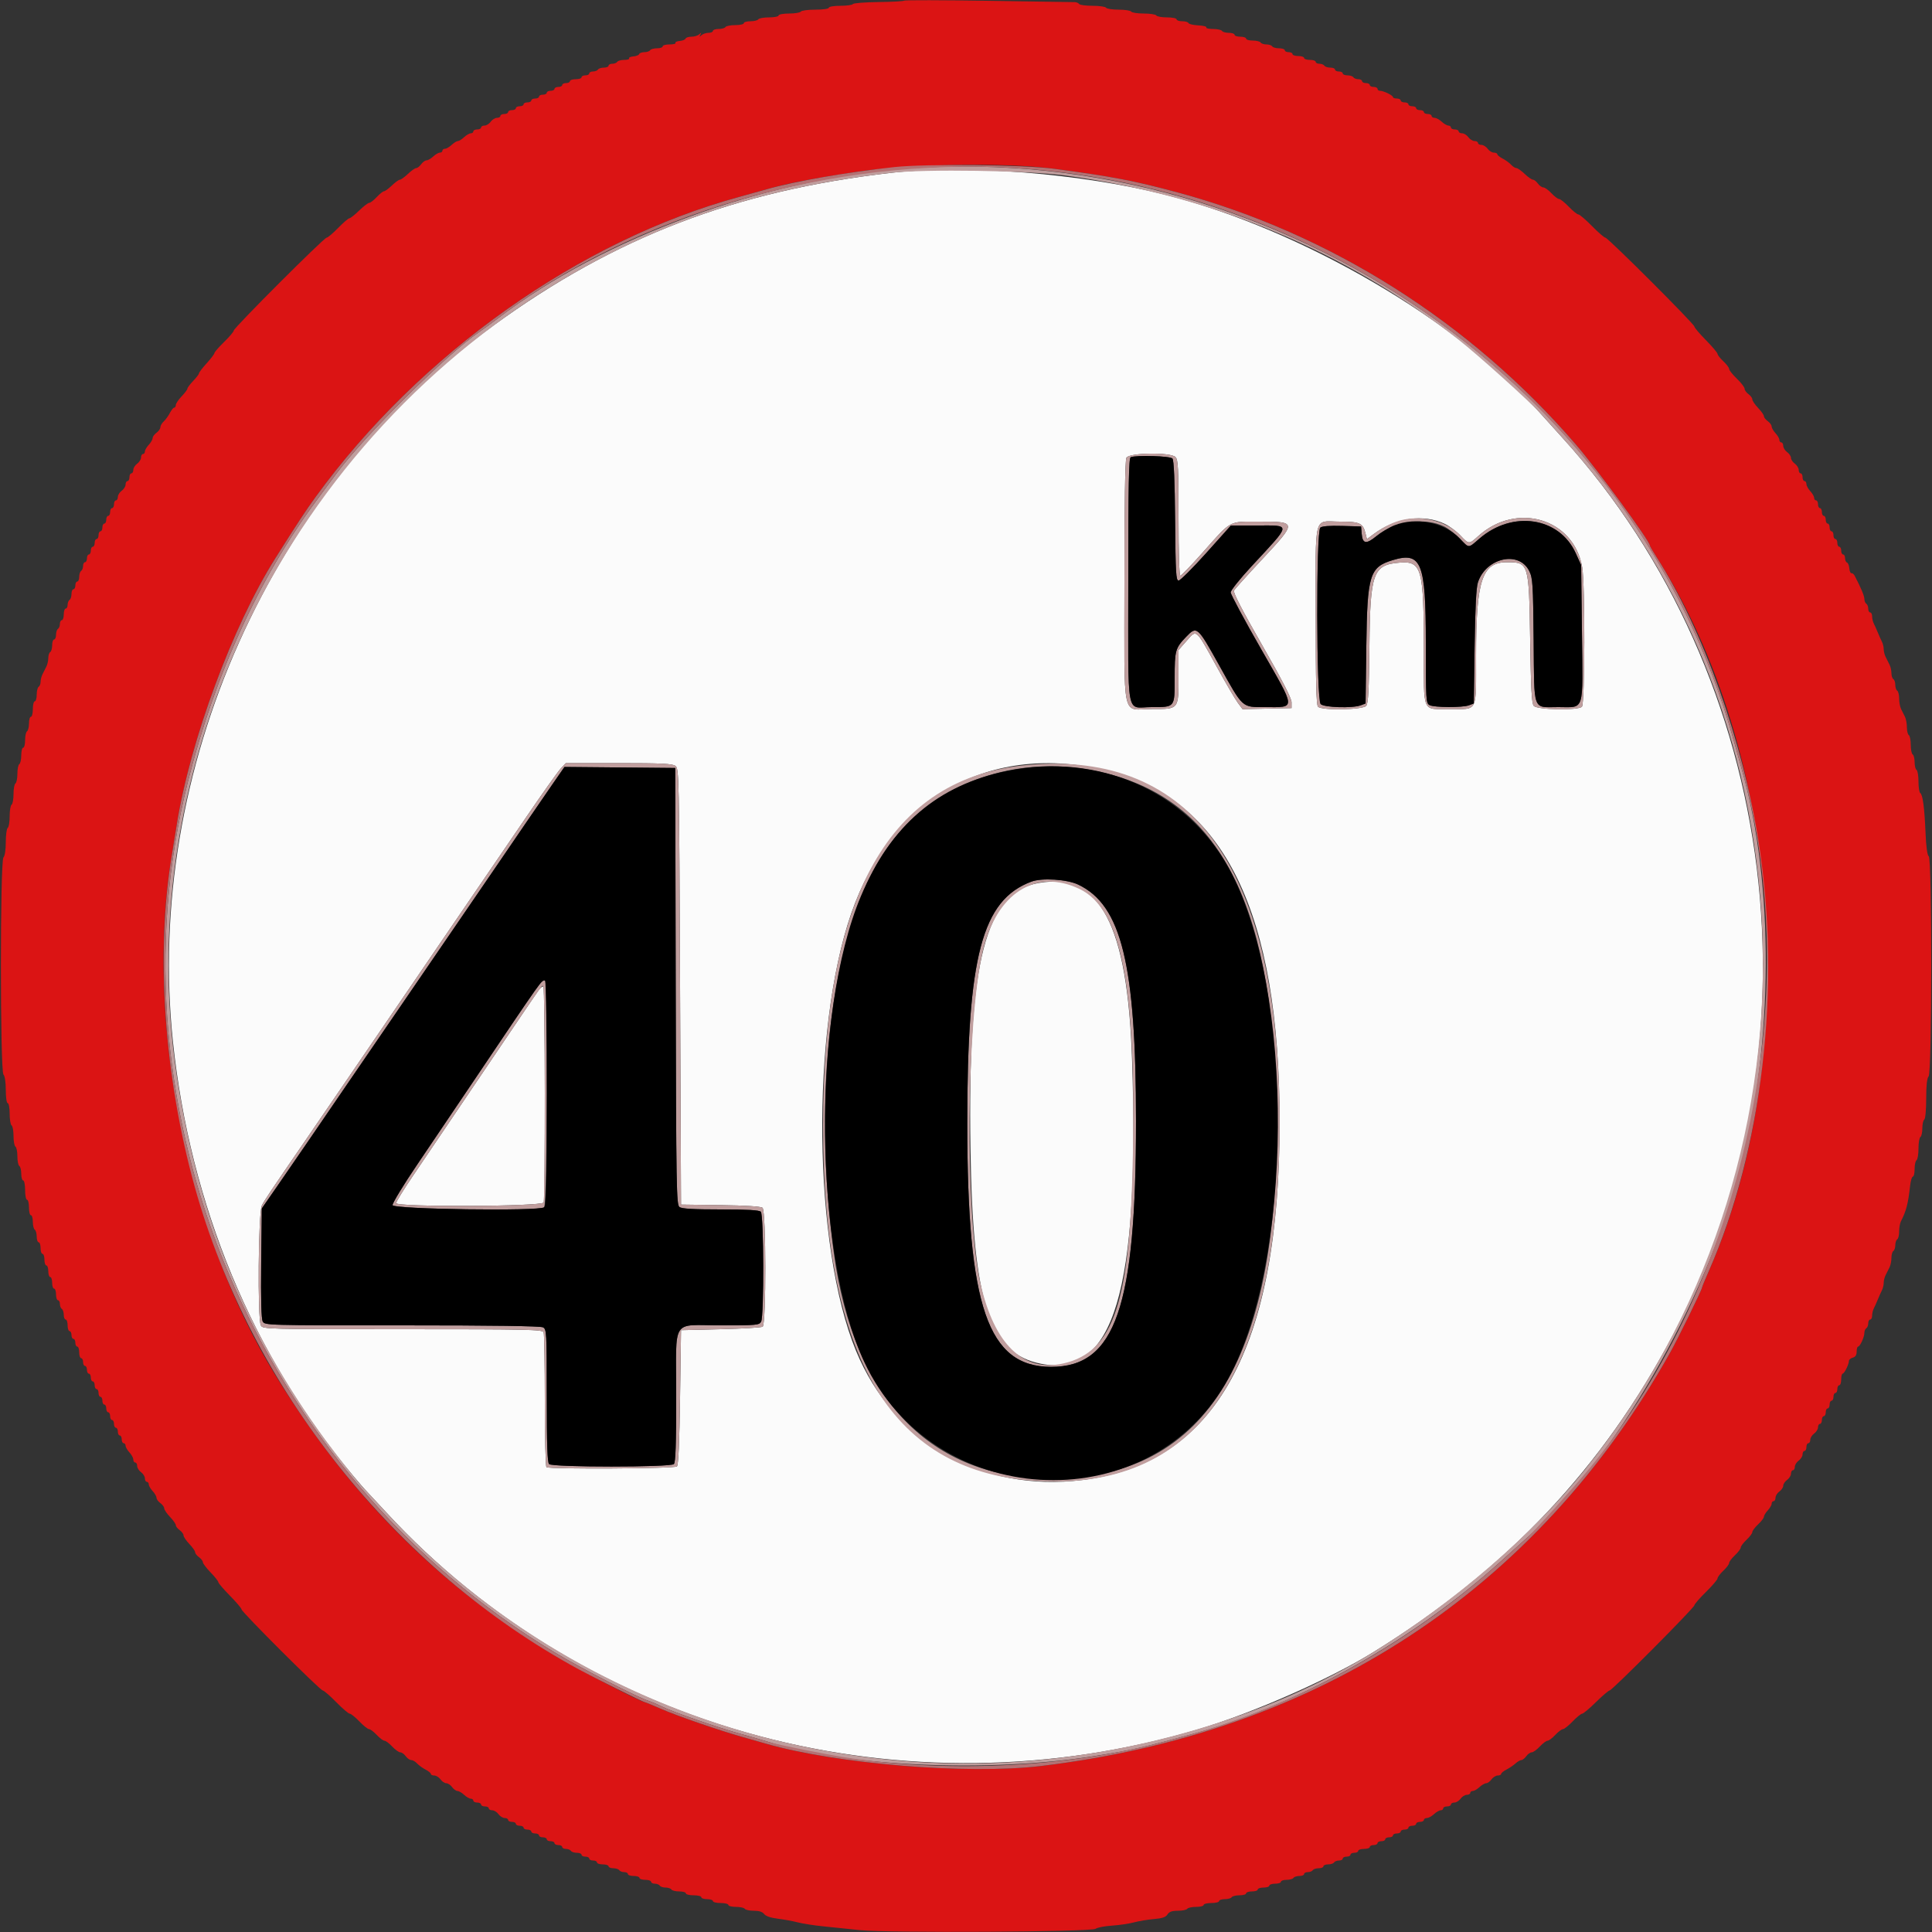 <svg id="svg" version="1.1" xmlns="http://www.w3.org/2000/svg" xmlns:xlink="http://www.w3.org/1999/xlink" width="400" height="400" viewBox="0, 0, 400,400"><rect x="0" y="0" width="400" height="400" fill="#333333" stroke="none"/><g id="svgg"><path id="path0" d="M187.183 0.133 C 187.064 0.262,184.678 0.393,181.881 0.424 C 179.085 0.456,176.697 0.643,176.575 0.841 C 176.453 1.038,175.283 1.200,173.976 1.200 C 172.659 1.200,171.600 1.378,171.600 1.600 C 171.600 1.828,170.408 2.000,168.824 2.000 C 167.297 2.000,165.936 2.180,165.800 2.400 C 165.664 2.620,164.573 2.800,163.376 2.800 C 162.179 2.800,161.200 2.980,161.200 3.200 C 161.200 3.420,160.311 3.600,159.224 3.600 C 158.137 3.600,157.136 3.780,157.000 4.000 C 156.864 4.220,156.133 4.400,155.376 4.400 C 154.619 4.400,154.000 4.580,154.000 4.800 C 154.000 5.020,153.201 5.200,152.224 5.200 C 151.247 5.200,150.336 5.380,150.200 5.600 C 150.064 5.820,149.423 6.000,148.776 6.000 C 148.129 6.000,147.600 6.180,147.600 6.400 C 147.600 6.620,147.186 6.800,146.680 6.800 C 146.174 6.800,145.518 7.025,145.221 7.300 C 144.784 7.706,144.742 7.688,145.000 7.200 C 145.258 6.712,145.216 6.694,144.779 7.100 C 144.482 7.375,143.751 7.600,143.153 7.600 C 142.556 7.600,142.007 7.778,141.933 7.997 C 141.860 8.215,141.318 8.433,140.729 8.481 C 140.140 8.530,139.745 8.712,139.852 8.885 C 139.960 9.058,139.407 9.200,138.624 9.200 C 137.841 9.200,137.200 9.380,137.200 9.600 C 137.200 9.820,136.671 10.000,136.024 10.000 C 135.377 10.000,134.736 10.180,134.600 10.400 C 134.464 10.620,133.928 10.800,133.410 10.800 C 132.891 10.800,132.407 10.978,132.333 11.197 C 132.260 11.415,131.718 11.633,131.129 11.681 C 130.540 11.730,130.145 11.912,130.252 12.085 C 130.360 12.258,129.907 12.400,129.247 12.400 C 128.587 12.400,127.936 12.580,127.800 12.800 C 127.664 13.020,127.203 13.200,126.776 13.200 C 126.349 13.200,126.000 13.380,126.000 13.600 C 126.000 13.820,125.561 14.000,125.024 14.000 C 124.487 14.000,123.936 14.180,123.800 14.400 C 123.664 14.620,123.203 14.800,122.776 14.800 C 122.349 14.800,122.000 14.980,122.000 15.200 C 122.000 15.420,121.640 15.600,121.200 15.600 C 120.760 15.600,120.400 15.780,120.400 16.000 C 120.400 16.220,119.860 16.400,119.200 16.400 C 118.540 16.400,118.000 16.580,118.000 16.800 C 118.000 17.020,117.640 17.200,117.200 17.200 C 116.760 17.200,116.400 17.380,116.400 17.600 C 116.400 17.820,116.040 18.000,115.600 18.000 C 115.160 18.000,114.800 18.180,114.800 18.400 C 114.800 18.620,114.440 18.800,114.000 18.800 C 113.560 18.800,113.200 18.980,113.200 19.200 C 113.200 19.420,112.840 19.600,112.400 19.600 C 111.960 19.600,111.600 19.780,111.600 20.000 C 111.600 20.220,111.240 20.400,110.800 20.400 C 110.360 20.400,110.000 20.580,110.000 20.800 C 110.000 21.020,109.640 21.200,109.200 21.200 C 108.760 21.200,108.400 21.380,108.400 21.600 C 108.400 21.820,108.040 22.000,107.600 22.000 C 107.160 22.000,106.800 22.180,106.800 22.400 C 106.800 22.620,106.440 22.800,106.000 22.800 C 105.560 22.800,105.200 22.980,105.200 23.200 C 105.200 23.420,104.840 23.600,104.400 23.600 C 103.960 23.600,103.600 23.780,103.600 24.000 C 103.600 24.220,103.280 24.400,102.888 24.400 C 102.497 24.400,101.917 24.760,101.600 25.200 C 101.283 25.640,100.703 26.000,100.312 26.000 C 99.920 26.000,99.600 26.180,99.600 26.400 C 99.600 26.620,99.240 26.800,98.800 26.800 C 98.360 26.800,98.000 26.980,98.000 27.200 C 98.000 27.420,97.764 27.600,97.475 27.600 C 97.187 27.600,96.564 27.960,96.092 28.400 C 95.620 28.840,95.038 29.200,94.800 29.200 C 94.562 29.200,93.980 29.560,93.508 30.000 C 93.036 30.440,92.413 30.800,92.125 30.800 C 91.836 30.800,91.600 30.980,91.600 31.200 C 91.600 31.420,91.364 31.600,91.075 31.600 C 90.787 31.600,90.164 31.960,89.692 32.400 C 89.220 32.840,88.596 33.200,88.305 33.200 C 88.014 33.200,87.517 33.560,87.200 34.000 C 86.883 34.440,86.420 34.800,86.171 34.800 C 85.922 34.800,85.154 35.340,84.463 36.000 C 83.772 36.660,83.024 37.200,82.800 37.200 C 82.576 37.200,81.828 37.740,81.137 38.400 C 80.446 39.060,79.710 39.600,79.501 39.600 C 79.292 39.600,78.617 40.140,78.000 40.800 C 77.383 41.460,76.681 42.000,76.440 42.000 C 76.198 42.000,75.259 42.720,74.352 43.600 C 73.445 44.480,72.534 45.200,72.326 45.200 C 72.118 45.200,71.071 46.100,70.000 47.200 C 68.929 48.300,67.863 49.200,67.632 49.200 C 67.084 49.200,48.400 67.884,48.400 68.432 C 48.400 68.663,47.500 69.729,46.400 70.800 C 45.300 71.871,44.400 72.902,44.400 73.090 C 44.400 73.278,43.680 74.228,42.800 75.200 C 41.920 76.172,41.200 77.112,41.200 77.288 C 41.200 77.463,40.660 78.172,40.000 78.863 C 39.340 79.554,38.800 80.274,38.800 80.463 C 38.800 80.652,38.260 81.372,37.600 82.063 C 36.940 82.754,36.400 83.562,36.400 83.859 C 36.400 84.157,36.250 84.400,36.068 84.400 C 35.885 84.400,35.481 84.895,35.170 85.500 C 34.860 86.105,34.289 86.891,33.903 87.247 C 33.516 87.603,33.200 88.148,33.200 88.459 C 33.200 88.769,32.840 89.283,32.400 89.600 C 31.960 89.917,31.600 90.414,31.600 90.705 C 31.600 90.996,31.240 91.620,30.800 92.092 C 30.360 92.564,30.000 93.187,30.000 93.475 C 30.000 93.764,29.820 94.000,29.600 94.000 C 29.380 94.000,29.200 94.320,29.200 94.712 C 29.200 95.103,28.840 95.683,28.400 96.000 C 27.960 96.317,27.600 96.897,27.600 97.288 C 27.600 97.680,27.420 98.000,27.200 98.000 C 26.980 98.000,26.800 98.360,26.800 98.800 C 26.800 99.240,26.620 99.600,26.400 99.600 C 26.180 99.600,26.000 99.920,26.000 100.312 C 26.000 100.703,25.640 101.283,25.200 101.600 C 24.760 101.917,24.400 102.497,24.400 102.888 C 24.400 103.280,24.220 103.600,24.000 103.600 C 23.780 103.600,23.600 103.960,23.600 104.400 C 23.600 104.840,23.420 105.200,23.200 105.200 C 22.980 105.200,22.800 105.560,22.800 106.000 C 22.800 106.440,22.620 106.800,22.400 106.800 C 22.180 106.800,22.000 107.160,22.000 107.600 C 22.000 108.040,21.820 108.400,21.600 108.400 C 21.380 108.400,21.200 108.760,21.200 109.200 C 21.200 109.640,21.020 110.000,20.800 110.000 C 20.580 110.000,20.400 110.360,20.400 110.800 C 20.400 111.240,20.220 111.600,20.000 111.600 C 19.780 111.600,19.600 111.960,19.600 112.400 C 19.600 112.840,19.420 113.200,19.200 113.200 C 18.980 113.200,18.800 113.560,18.800 114.000 C 18.800 114.440,18.620 114.800,18.400 114.800 C 18.180 114.800,18.000 115.160,18.000 115.600 C 18.000 116.040,17.820 116.400,17.600 116.400 C 17.380 116.400,17.200 116.749,17.200 117.176 C 17.200 117.603,17.020 118.064,16.800 118.200 C 16.580 118.336,16.400 118.887,16.400 119.424 C 16.400 119.961,16.220 120.400,16.000 120.400 C 15.780 120.400,15.600 120.760,15.600 121.200 C 15.600 121.640,15.420 122.000,15.200 122.000 C 14.980 122.000,14.800 122.439,14.800 122.976 C 14.800 123.513,14.620 124.064,14.400 124.200 C 14.180 124.336,14.000 124.797,14.000 125.224 C 14.000 125.651,13.820 126.000,13.600 126.000 C 13.380 126.000,13.200 126.540,13.200 127.200 C 13.200 127.860,13.020 128.400,12.800 128.400 C 12.580 128.400,12.400 128.749,12.400 129.176 C 12.400 129.603,12.220 130.064,12.000 130.200 C 11.780 130.336,11.600 130.887,11.600 131.424 C 11.600 131.961,11.420 132.400,11.200 132.400 C 10.980 132.400,10.800 132.929,10.800 133.576 C 10.800 134.223,10.620 134.864,10.400 135.000 C 10.180 135.136,10.000 135.689,10.000 136.229 C 10.000 136.769,9.820 137.568,9.600 138.005 C 9.380 138.442,9.020 139.158,8.800 139.595 C 8.580 140.032,8.400 140.741,8.400 141.171 C 8.400 141.601,8.220 142.064,8.000 142.200 C 7.780 142.336,7.600 143.067,7.600 143.824 C 7.600 144.581,7.420 145.200,7.200 145.200 C 6.980 145.200,6.800 145.920,6.800 146.800 C 6.800 147.680,6.620 148.400,6.400 148.400 C 6.180 148.400,6.000 149.019,6.000 149.776 C 6.000 150.533,5.820 151.264,5.600 151.400 C 5.380 151.536,5.200 152.357,5.200 153.224 C 5.200 154.091,5.020 154.800,4.800 154.800 C 4.580 154.800,4.400 155.509,4.400 156.376 C 4.400 157.243,4.220 158.064,4.000 158.200 C 3.780 158.336,3.600 159.236,3.600 160.200 C 3.600 161.164,3.420 162.064,3.200 162.200 C 2.980 162.336,2.800 163.326,2.800 164.400 C 2.800 165.474,2.620 166.464,2.400 166.600 C 2.180 166.736,2.000 167.816,2.000 169.000 C 2.000 170.184,1.820 171.264,1.600 171.400 C 1.380 171.536,1.200 172.861,1.200 174.344 C 1.200 175.930,0.999 177.241,0.713 177.527 C 0.011 178.229,0.016 221.776,0.717 222.477 C 1.000 222.760,1.200 224.089,1.200 225.680 C 1.200 227.227,1.373 228.400,1.600 228.400 C 1.820 228.400,2.000 229.379,2.000 230.576 C 2.000 231.773,2.180 232.864,2.400 233.000 C 2.620 233.136,2.800 234.126,2.800 235.200 C 2.800 236.274,2.980 237.264,3.200 237.400 C 3.420 237.536,3.600 238.436,3.600 239.400 C 3.600 240.364,3.780 241.264,4.000 241.400 C 4.220 241.536,4.400 242.267,4.400 243.024 C 4.400 243.781,4.580 244.400,4.800 244.400 C 5.020 244.400,5.200 245.300,5.200 246.400 C 5.200 247.500,5.380 248.400,5.600 248.400 C 5.820 248.400,6.000 249.120,6.000 250.000 C 6.000 250.880,6.180 251.600,6.400 251.600 C 6.620 251.600,6.800 252.219,6.800 252.976 C 6.800 253.733,6.980 254.464,7.200 254.600 C 7.420 254.736,7.600 255.377,7.600 256.024 C 7.600 256.671,7.780 257.200,8.000 257.200 C 8.220 257.200,8.400 257.740,8.400 258.400 C 8.400 259.060,8.580 259.600,8.800 259.600 C 9.020 259.600,9.200 260.140,9.200 260.800 C 9.200 261.460,9.380 262.000,9.600 262.000 C 9.820 262.000,10.000 262.540,10.000 263.200 C 10.000 263.860,10.180 264.400,10.400 264.400 C 10.620 264.400,10.800 264.940,10.800 265.600 C 10.800 266.260,10.980 266.800,11.200 266.800 C 11.420 266.800,11.600 267.340,11.600 268.000 C 11.600 268.660,11.780 269.200,12.000 269.200 C 12.220 269.200,12.400 269.549,12.400 269.976 C 12.400 270.403,12.580 270.864,12.800 271.000 C 13.020 271.136,13.200 271.687,13.200 272.224 C 13.200 272.761,13.380 273.200,13.600 273.200 C 13.820 273.200,14.000 273.740,14.000 274.400 C 14.000 275.060,14.180 275.600,14.400 275.600 C 14.620 275.600,14.800 275.960,14.800 276.400 C 14.800 276.840,14.980 277.200,15.200 277.200 C 15.420 277.200,15.600 277.560,15.600 278.000 C 15.600 278.440,15.780 278.800,16.000 278.800 C 16.220 278.800,16.400 279.340,16.400 280.000 C 16.400 280.660,16.580 281.200,16.800 281.200 C 17.020 281.200,17.200 281.560,17.200 282.000 C 17.200 282.440,17.380 282.800,17.600 282.800 C 17.820 282.800,18.000 283.160,18.000 283.600 C 18.000 284.040,18.180 284.400,18.400 284.400 C 18.620 284.400,18.800 284.760,18.800 285.200 C 18.800 285.640,18.980 286.000,19.200 286.000 C 19.420 286.000,19.600 286.360,19.600 286.800 C 19.600 287.240,19.780 287.600,20.000 287.600 C 20.220 287.600,20.400 287.960,20.400 288.400 C 20.400 288.840,20.580 289.200,20.800 289.200 C 21.020 289.200,21.200 289.560,21.200 290.000 C 21.200 290.440,21.380 290.800,21.600 290.800 C 21.820 290.800,22.000 291.160,22.000 291.600 C 22.000 292.040,22.180 292.400,22.400 292.400 C 22.620 292.400,22.800 292.760,22.800 293.200 C 22.800 293.640,22.980 294.000,23.200 294.000 C 23.420 294.000,23.600 294.360,23.600 294.800 C 23.600 295.240,23.780 295.600,24.000 295.600 C 24.220 295.600,24.400 295.960,24.400 296.400 C 24.400 296.840,24.580 297.200,24.800 297.200 C 25.020 297.200,25.200 297.560,25.200 298.000 C 25.200 298.440,25.380 298.800,25.600 298.800 C 25.820 298.800,26.000 299.036,26.000 299.325 C 26.000 299.613,26.360 300.236,26.800 300.708 C 27.240 301.180,27.600 301.844,27.600 302.183 C 27.600 302.522,27.780 302.800,28.000 302.800 C 28.220 302.800,28.400 303.120,28.400 303.512 C 28.400 303.903,28.760 304.483,29.200 304.800 C 29.640 305.117,30.000 305.697,30.000 306.088 C 30.000 306.480,30.180 306.800,30.400 306.800 C 30.620 306.800,30.800 307.036,30.800 307.325 C 30.800 307.613,31.160 308.236,31.600 308.708 C 32.040 309.180,32.400 309.804,32.400 310.095 C 32.400 310.386,32.760 310.883,33.200 311.200 C 33.640 311.517,34.000 312.009,34.000 312.292 C 34.000 312.575,34.540 313.372,35.200 314.063 C 35.860 314.754,36.400 315.522,36.400 315.771 C 36.400 316.020,36.760 316.483,37.200 316.800 C 37.640 317.117,38.000 317.609,38.000 317.892 C 38.000 318.175,38.540 318.972,39.200 319.663 C 39.860 320.354,40.400 321.122,40.400 321.371 C 40.400 321.620,40.760 322.083,41.200 322.400 C 41.640 322.717,42.000 323.185,42.000 323.440 C 42.000 323.695,42.720 324.645,43.600 325.552 C 44.480 326.459,45.200 327.365,45.200 327.566 C 45.200 327.766,46.280 329.027,47.600 330.368 C 48.920 331.708,50.000 332.981,50.000 333.195 C 50.000 333.721,66.303 350.000,66.829 350.000 C 67.058 350.000,68.304 351.080,69.600 352.400 C 70.896 353.720,72.160 354.800,72.409 354.800 C 72.659 354.800,73.554 355.520,74.400 356.400 C 75.246 357.280,76.149 358.000,76.408 358.000 C 76.667 358.000,77.383 358.540,78.000 359.200 C 78.617 359.860,79.337 360.400,79.600 360.400 C 79.863 360.400,80.583 360.940,81.200 361.600 C 81.817 362.260,82.569 362.800,82.872 362.800 C 83.175 362.800,83.683 363.160,84.000 363.600 C 84.317 364.040,84.831 364.400,85.141 364.400 C 85.452 364.400,85.997 364.716,86.353 365.103 C 86.709 365.489,87.495 366.060,88.100 366.370 C 88.705 366.681,89.200 367.085,89.200 367.268 C 89.200 367.450,89.520 367.600,89.912 367.600 C 90.303 367.600,90.883 367.960,91.200 368.400 C 91.517 368.840,92.057 369.200,92.400 369.200 C 92.743 369.200,93.283 369.560,93.600 370.000 C 93.917 370.440,94.414 370.800,94.705 370.800 C 94.996 370.800,95.620 371.160,96.092 371.600 C 96.564 372.040,97.187 372.400,97.475 372.400 C 97.764 372.400,98.000 372.580,98.000 372.800 C 98.000 373.020,98.360 373.200,98.800 373.200 C 99.240 373.200,99.600 373.380,99.600 373.600 C 99.600 373.820,99.960 374.000,100.400 374.000 C 100.840 374.000,101.200 374.180,101.200 374.400 C 101.200 374.620,101.520 374.800,101.912 374.800 C 102.303 374.800,102.883 375.160,103.200 375.600 C 103.517 376.040,104.097 376.400,104.488 376.400 C 104.880 376.400,105.200 376.580,105.200 376.800 C 105.200 377.020,105.560 377.200,106.000 377.200 C 106.440 377.200,106.800 377.380,106.800 377.600 C 106.800 377.820,107.160 378.000,107.600 378.000 C 108.040 378.000,108.400 378.180,108.400 378.400 C 108.400 378.620,108.760 378.800,109.200 378.800 C 109.640 378.800,110.000 378.980,110.000 379.200 C 110.000 379.420,110.360 379.600,110.800 379.600 C 111.240 379.600,111.600 379.780,111.600 380.000 C 111.600 380.220,111.960 380.400,112.400 380.400 C 112.840 380.400,113.200 380.580,113.200 380.800 C 113.200 381.020,113.560 381.200,114.000 381.200 C 114.440 381.200,114.800 381.380,114.800 381.600 C 114.800 381.820,115.160 382.000,115.600 382.000 C 116.040 382.000,116.400 382.180,116.400 382.400 C 116.400 382.620,116.749 382.800,117.176 382.800 C 117.603 382.800,118.064 382.980,118.200 383.200 C 118.336 383.420,118.887 383.600,119.424 383.600 C 119.961 383.600,120.400 383.780,120.400 384.000 C 120.400 384.220,120.760 384.400,121.200 384.400 C 121.640 384.400,122.000 384.580,122.000 384.800 C 122.000 385.020,122.360 385.200,122.800 385.200 C 123.240 385.200,123.600 385.380,123.600 385.600 C 123.600 385.820,124.140 386.000,124.800 386.000 C 125.460 386.000,126.000 386.180,126.000 386.400 C 126.000 386.620,126.439 386.800,126.976 386.800 C 127.513 386.800,128.064 386.980,128.200 387.200 C 128.336 387.420,128.797 387.600,129.224 387.600 C 129.651 387.600,130.000 387.780,130.000 388.000 C 130.000 388.220,130.540 388.400,131.200 388.400 C 131.860 388.400,132.400 388.580,132.400 388.800 C 132.400 389.020,132.940 389.200,133.600 389.200 C 134.260 389.200,134.800 389.380,134.800 389.600 C 134.800 389.820,135.149 390.000,135.576 390.000 C 136.003 390.000,136.464 390.180,136.600 390.400 C 136.736 390.620,137.276 390.800,137.800 390.800 C 138.324 390.800,138.864 390.980,139.000 391.200 C 139.136 391.420,139.867 391.600,140.624 391.600 C 141.381 391.600,142.000 391.780,142.000 392.000 C 142.000 392.220,142.720 392.400,143.600 392.400 C 144.480 392.400,145.200 392.580,145.200 392.800 C 145.200 393.020,145.740 393.200,146.400 393.200 C 147.060 393.200,147.600 393.380,147.600 393.600 C 147.600 393.820,148.320 394.000,149.200 394.000 C 150.080 394.000,150.800 394.180,150.800 394.400 C 150.800 394.620,151.509 394.800,152.376 394.800 C 153.243 394.800,154.064 394.980,154.200 395.200 C 154.336 395.420,155.182 395.600,156.080 395.600 C 157.155 395.600,157.882 395.832,158.210 396.281 C 158.525 396.712,159.567 397.067,161.054 397.250 C 162.344 397.409,164.210 397.752,165.200 398.011 C 166.190 398.271,168.530 398.636,170.400 398.823 C 172.270 399.009,175.690 399.363,178.000 399.609 C 183.798 400.226,226.048 399.990,226.839 399.336 C 227.147 399.080,228.660 398.787,230.200 398.683 C 231.740 398.579,233.810 398.273,234.800 398.004 C 235.790 397.734,237.644 397.427,238.919 397.320 C 240.629 397.178,241.364 396.926,241.716 396.363 C 242.062 395.809,242.652 395.600,243.873 395.600 C 244.797 395.600,245.664 395.420,245.800 395.200 C 245.936 394.980,246.757 394.800,247.624 394.800 C 248.491 394.800,249.200 394.620,249.200 394.400 C 249.200 394.180,249.920 394.000,250.800 394.000 C 251.680 394.000,252.400 393.820,252.400 393.600 C 252.400 393.380,252.929 393.200,253.576 393.200 C 254.223 393.200,254.864 393.020,255.000 392.800 C 255.136 392.580,255.867 392.400,256.624 392.400 C 257.381 392.400,258.000 392.220,258.000 392.000 C 258.000 391.780,258.540 391.600,259.200 391.600 C 259.860 391.600,260.400 391.420,260.400 391.200 C 260.400 390.980,260.940 390.800,261.600 390.800 C 262.260 390.800,262.800 390.620,262.800 390.400 C 262.800 390.180,263.340 390.000,264.000 390.000 C 264.660 390.000,265.200 389.820,265.200 389.600 C 265.200 389.380,265.729 389.200,266.376 389.200 C 267.023 389.200,267.664 389.020,267.800 388.800 C 267.936 388.580,268.487 388.400,269.024 388.400 C 269.561 388.400,270.000 388.220,270.000 388.000 C 270.000 387.780,270.349 387.600,270.776 387.600 C 271.203 387.600,271.664 387.420,271.800 387.200 C 271.936 386.980,272.487 386.800,273.024 386.800 C 273.561 386.800,274.000 386.620,274.000 386.400 C 274.000 386.180,274.439 386.000,274.976 386.000 C 275.513 386.000,276.064 385.820,276.200 385.600 C 276.336 385.380,276.797 385.200,277.224 385.200 C 277.651 385.200,278.000 385.020,278.000 384.800 C 278.000 384.580,278.360 384.400,278.800 384.400 C 279.240 384.400,279.600 384.220,279.600 384.000 C 279.600 383.780,279.960 383.600,280.400 383.600 C 280.840 383.600,281.200 383.420,281.200 383.200 C 281.200 382.980,281.740 382.800,282.400 382.800 C 283.060 382.800,283.600 382.620,283.600 382.400 C 283.600 382.180,283.960 382.000,284.400 382.000 C 284.840 382.000,285.200 381.820,285.200 381.600 C 285.200 381.380,285.560 381.200,286.000 381.200 C 286.440 381.200,286.800 381.020,286.800 380.800 C 286.800 380.580,287.160 380.400,287.600 380.400 C 288.040 380.400,288.400 380.220,288.400 380.000 C 288.400 379.780,288.760 379.600,289.200 379.600 C 289.640 379.600,290.000 379.420,290.000 379.200 C 290.000 378.980,290.360 378.800,290.800 378.800 C 291.240 378.800,291.600 378.620,291.600 378.400 C 291.600 378.180,291.960 378.000,292.400 378.000 C 292.840 378.000,293.200 377.820,293.200 377.600 C 293.200 377.380,293.560 377.200,294.000 377.200 C 294.440 377.200,294.800 377.020,294.800 376.800 C 294.800 376.580,295.078 376.400,295.417 376.400 C 295.756 376.400,296.420 376.040,296.892 375.600 C 297.364 375.160,297.987 374.800,298.275 374.800 C 298.564 374.800,298.800 374.620,298.800 374.400 C 298.800 374.180,299.160 374.000,299.600 374.000 C 300.040 374.000,300.400 373.820,300.400 373.600 C 300.400 373.380,300.720 373.200,301.112 373.200 C 301.503 373.200,302.083 372.840,302.400 372.400 C 302.717 371.960,303.297 371.600,303.688 371.600 C 304.080 371.600,304.400 371.420,304.400 371.200 C 304.400 370.980,304.636 370.800,304.925 370.800 C 305.213 370.800,305.836 370.440,306.308 370.000 C 306.780 369.560,307.404 369.200,307.695 369.200 C 307.986 369.200,308.483 368.840,308.800 368.400 C 309.117 367.960,309.697 367.600,310.088 367.600 C 310.480 367.600,310.800 367.450,310.800 367.268 C 310.800 367.085,311.295 366.680,311.900 366.368 C 312.505 366.055,313.349 365.485,313.775 365.100 C 314.202 364.715,314.747 364.400,314.987 364.400 C 315.227 364.400,315.683 364.040,316.000 363.600 C 316.317 363.160,316.825 362.800,317.128 362.800 C 317.431 362.800,318.183 362.260,318.800 361.600 C 319.417 360.940,320.137 360.400,320.400 360.400 C 320.663 360.400,321.383 359.860,322.000 359.200 C 322.617 358.540,323.333 358.000,323.592 358.000 C 323.851 358.000,324.754 357.280,325.600 356.400 C 326.446 355.520,327.330 354.800,327.566 354.800 C 327.802 354.800,329.092 353.720,330.432 352.400 C 331.773 351.080,333.039 350.000,333.246 350.000 C 333.756 350.000,350.800 332.875,350.800 332.362 C 350.800 332.139,351.880 330.896,353.200 329.600 C 354.520 328.304,355.600 327.037,355.600 326.783 C 355.600 326.529,356.140 325.817,356.800 325.200 C 357.460 324.583,358.000 323.863,358.000 323.600 C 358.000 323.337,358.540 322.617,359.200 322.000 C 359.860 321.383,360.400 320.663,360.400 320.400 C 360.400 320.137,360.940 319.417,361.600 318.800 C 362.260 318.183,362.800 317.463,362.800 317.200 C 362.800 316.937,363.340 316.217,364.000 315.600 C 364.660 314.983,365.200 314.274,365.200 314.023 C 365.200 313.772,365.560 313.180,366.000 312.708 C 366.440 312.236,366.800 311.613,366.800 311.325 C 366.800 311.036,366.980 310.800,367.200 310.800 C 367.420 310.800,367.600 310.480,367.600 310.088 C 367.600 309.697,367.960 309.117,368.400 308.800 C 368.840 308.483,369.200 307.943,369.200 307.600 C 369.200 307.257,369.560 306.717,370.000 306.400 C 370.440 306.083,370.800 305.503,370.800 305.112 C 370.800 304.720,370.980 304.400,371.200 304.400 C 371.420 304.400,371.600 304.080,371.600 303.688 C 371.600 303.297,371.960 302.717,372.400 302.400 C 372.840 302.083,373.200 301.503,373.200 301.112 C 373.200 300.720,373.380 300.400,373.600 300.400 C 373.820 300.400,374.000 300.040,374.000 299.600 C 374.000 299.160,374.180 298.800,374.400 298.800 C 374.620 298.800,374.800 298.480,374.800 298.088 C 374.800 297.697,375.160 297.117,375.600 296.800 C 376.040 296.483,376.400 295.903,376.400 295.512 C 376.400 295.120,376.580 294.800,376.800 294.800 C 377.020 294.800,377.200 294.440,377.200 294.000 C 377.200 293.560,377.380 293.200,377.600 293.200 C 377.820 293.200,378.000 292.840,378.000 292.400 C 378.000 291.960,378.180 291.600,378.400 291.600 C 378.620 291.600,378.800 291.240,378.800 290.800 C 378.800 290.360,378.980 290.000,379.200 290.000 C 379.420 290.000,379.600 289.640,379.600 289.200 C 379.600 288.760,379.780 288.400,380.000 288.400 C 380.220 288.400,380.400 288.040,380.400 287.600 C 380.400 287.160,380.580 286.800,380.800 286.800 C 381.020 286.800,381.200 286.260,381.200 285.600 C 381.200 284.940,381.335 284.399,381.500 284.397 C 381.847 284.393,382.800 282.466,382.800 281.767 C 382.800 281.506,383.160 281.199,383.600 281.084 C 384.141 280.943,384.400 280.538,384.400 279.837 C 384.400 279.267,384.535 278.799,384.700 278.797 C 385.101 278.793,386.000 276.819,386.000 275.944 C 386.000 275.561,386.180 275.136,386.400 275.000 C 386.620 274.864,386.800 274.403,386.800 273.976 C 386.800 273.549,386.980 273.200,387.200 273.200 C 387.420 273.200,387.600 272.838,387.600 272.395 C 387.600 271.952,387.759 271.277,387.953 270.895 C 388.148 270.513,388.529 269.660,388.800 269.000 C 389.071 268.340,389.452 267.487,389.647 267.105 C 389.841 266.723,390.000 266.046,390.000 265.600 C 390.000 265.154,390.180 264.432,390.400 263.995 C 390.620 263.558,390.980 262.842,391.200 262.405 C 391.420 261.968,391.600 261.079,391.600 260.429 C 391.600 259.779,391.780 259.136,392.000 259.000 C 392.220 258.864,392.400 258.324,392.400 257.800 C 392.400 257.276,392.580 256.736,392.800 256.600 C 393.020 256.464,393.200 255.731,393.200 254.971 C 393.200 254.211,393.359 253.277,393.553 252.895 C 394.677 250.687,395.056 249.220,395.467 245.500 C 395.583 244.455,395.840 243.600,396.039 243.600 C 396.237 243.600,396.400 242.891,396.400 242.024 C 396.400 241.157,396.580 240.336,396.800 240.200 C 397.020 240.064,397.200 238.984,397.200 237.800 C 397.200 236.616,397.380 235.536,397.600 235.400 C 397.820 235.264,398.000 234.454,398.000 233.600 C 398.000 232.746,398.180 231.936,398.400 231.800 C 398.625 231.661,398.800 229.756,398.800 227.456 C 398.800 224.713,398.965 223.195,399.300 222.860 C 400.007 222.153,400.032 177.714,399.326 177.278 C 399.024 177.091,398.782 175.312,398.660 172.392 C 398.444 167.199,398.082 164.498,397.558 164.174 C 397.361 164.052,397.200 162.984,397.200 161.800 C 397.200 160.616,397.020 159.536,396.800 159.400 C 396.580 159.264,396.400 158.544,396.400 157.800 C 396.400 157.056,396.220 156.336,396.000 156.200 C 395.780 156.064,395.600 155.164,395.600 154.200 C 395.600 153.236,395.420 152.336,395.200 152.200 C 394.980 152.064,394.800 151.331,394.800 150.571 C 394.800 149.811,394.620 148.832,394.400 148.395 C 394.180 147.958,393.820 147.242,393.600 146.805 C 393.380 146.368,393.200 145.389,393.200 144.629 C 393.200 143.869,393.020 143.136,392.800 143.000 C 392.580 142.864,392.400 142.324,392.400 141.800 C 392.400 141.276,392.220 140.736,392.000 140.600 C 391.780 140.464,391.600 139.911,391.600 139.371 C 391.600 138.831,391.420 138.032,391.200 137.595 C 390.980 137.158,390.620 136.442,390.400 136.005 C 390.180 135.568,390.000 134.846,390.000 134.400 C 390.000 133.954,389.841 133.277,389.647 132.895 C 389.452 132.513,389.071 131.660,388.800 131.000 C 388.529 130.340,388.148 129.487,387.953 129.105 C 387.759 128.723,387.600 128.048,387.600 127.605 C 387.600 127.162,387.420 126.800,387.200 126.800 C 386.980 126.800,386.800 126.451,386.800 126.024 C 386.800 125.597,386.620 125.136,386.400 125.000 C 386.180 124.864,386.000 124.420,386.000 124.014 C 386.000 123.385,385.312 121.738,383.987 119.200 C 383.815 118.870,383.516 118.632,383.322 118.672 C 383.128 118.711,382.930 118.261,382.881 117.672 C 382.833 117.082,382.615 116.540,382.397 116.467 C 382.178 116.393,382.000 115.988,382.000 115.567 C 382.000 115.145,381.820 114.800,381.600 114.800 C 381.380 114.800,381.200 114.440,381.200 114.000 C 381.200 113.560,381.020 113.200,380.800 113.200 C 380.580 113.200,380.400 112.840,380.400 112.400 C 380.400 111.960,380.220 111.600,380.000 111.600 C 379.780 111.600,379.600 111.240,379.600 110.800 C 379.600 110.360,379.420 110.000,379.200 110.000 C 378.980 110.000,378.800 109.640,378.800 109.200 C 378.800 108.760,378.620 108.400,378.400 108.400 C 378.180 108.400,378.000 108.040,378.000 107.600 C 378.000 107.160,377.820 106.800,377.600 106.800 C 377.380 106.800,377.200 106.440,377.200 106.000 C 377.200 105.560,377.020 105.200,376.800 105.200 C 376.580 105.200,376.400 104.840,376.400 104.400 C 376.400 103.960,376.220 103.600,376.000 103.600 C 375.780 103.600,375.600 103.364,375.600 103.075 C 375.600 102.787,375.240 102.164,374.800 101.692 C 374.360 101.220,374.000 100.556,374.000 100.217 C 374.000 99.878,373.820 99.600,373.600 99.600 C 373.380 99.600,373.200 99.240,373.200 98.800 C 373.200 98.360,373.020 98.000,372.800 98.000 C 372.580 98.000,372.400 97.680,372.400 97.288 C 372.400 96.897,372.040 96.317,371.600 96.000 C 371.160 95.683,370.800 95.143,370.800 94.800 C 370.800 94.457,370.440 93.917,370.000 93.600 C 369.560 93.283,369.200 92.703,369.200 92.312 C 369.200 91.920,369.020 91.600,368.800 91.600 C 368.580 91.600,368.400 91.364,368.400 91.075 C 368.400 90.787,368.040 90.164,367.600 89.692 C 367.160 89.220,366.800 88.596,366.800 88.305 C 366.800 88.014,366.440 87.517,366.000 87.200 C 365.560 86.883,365.200 86.420,365.200 86.171 C 365.200 85.922,364.660 85.154,364.000 84.463 C 363.340 83.772,362.800 82.975,362.800 82.692 C 362.800 82.409,362.440 81.917,362.000 81.600 C 361.560 81.283,361.200 80.779,361.200 80.480 C 361.200 80.182,360.480 79.246,359.600 78.400 C 358.720 77.554,358.000 76.651,358.000 76.392 C 358.000 76.133,357.460 75.417,356.800 74.800 C 356.140 74.183,355.600 73.497,355.600 73.274 C 355.600 73.052,354.520 71.773,353.200 70.432 C 351.880 69.092,350.800 67.819,350.800 67.604 C 350.800 67.078,332.898 49.200,332.371 49.200 C 332.143 49.200,330.896 48.120,329.600 46.800 C 328.304 45.480,327.040 44.400,326.791 44.400 C 326.541 44.400,325.646 43.680,324.800 42.800 C 323.954 41.920,323.051 41.200,322.792 41.200 C 322.533 41.200,321.817 40.660,321.200 40.000 C 320.583 39.340,319.831 38.800,319.528 38.800 C 319.225 38.800,318.717 38.440,318.400 38.000 C 318.083 37.560,317.620 37.200,317.371 37.200 C 317.122 37.200,316.354 36.660,315.663 36.000 C 314.972 35.340,314.202 34.800,313.951 34.800 C 313.699 34.800,313.203 34.484,312.847 34.097 C 312.491 33.711,311.705 33.140,311.100 32.830 C 310.495 32.519,310.000 32.115,310.000 31.932 C 310.000 31.750,309.680 31.600,309.288 31.600 C 308.897 31.600,308.317 31.240,308.000 30.800 C 307.683 30.360,307.103 30.000,306.712 30.000 C 306.320 30.000,306.000 29.820,306.000 29.600 C 306.000 29.380,305.680 29.200,305.288 29.200 C 304.897 29.200,304.317 28.840,304.000 28.400 C 303.683 27.960,303.103 27.600,302.712 27.600 C 302.320 27.600,302.000 27.420,302.000 27.200 C 302.000 26.980,301.640 26.800,301.200 26.800 C 300.760 26.800,300.400 26.620,300.400 26.400 C 300.400 26.180,300.164 26.000,299.875 26.000 C 299.587 26.000,298.964 25.640,298.492 25.200 C 298.020 24.760,297.356 24.400,297.017 24.400 C 296.678 24.400,296.400 24.220,296.400 24.000 C 296.400 23.780,296.040 23.600,295.600 23.600 C 295.160 23.600,294.800 23.420,294.800 23.200 C 294.800 22.980,294.440 22.800,294.000 22.800 C 293.560 22.800,293.200 22.620,293.200 22.400 C 293.200 22.180,292.840 22.000,292.400 22.000 C 291.960 22.000,291.600 21.820,291.600 21.600 C 291.600 21.380,291.240 21.200,290.800 21.200 C 290.360 21.200,290.000 21.020,290.000 20.800 C 290.000 20.580,289.640 20.400,289.200 20.400 C 288.760 20.400,288.399 20.265,288.397 20.100 C 288.393 19.741,286.456 18.800,285.720 18.800 C 285.434 18.800,285.200 18.620,285.200 18.400 C 285.200 18.180,284.840 18.000,284.400 18.000 C 283.960 18.000,283.600 17.820,283.600 17.600 C 283.600 17.380,283.240 17.200,282.800 17.200 C 282.360 17.200,282.000 17.020,282.000 16.800 C 282.000 16.580,281.651 16.400,281.224 16.400 C 280.797 16.400,280.336 16.220,280.200 16.000 C 280.064 15.780,279.513 15.600,278.976 15.600 C 278.439 15.600,278.000 15.420,278.000 15.200 C 278.000 14.980,277.640 14.800,277.200 14.800 C 276.760 14.800,276.400 14.620,276.400 14.400 C 276.400 14.180,275.961 14.000,275.424 14.000 C 274.887 14.000,274.336 13.820,274.200 13.600 C 274.064 13.380,273.603 13.200,273.176 13.200 C 272.749 13.200,272.400 13.020,272.400 12.800 C 272.400 12.580,271.860 12.400,271.200 12.400 C 270.540 12.400,270.000 12.220,270.000 12.000 C 270.000 11.780,269.460 11.600,268.800 11.600 C 268.140 11.600,267.600 11.420,267.600 11.200 C 267.600 10.980,267.240 10.800,266.800 10.800 C 266.360 10.800,266.000 10.620,266.000 10.400 C 266.000 10.180,265.471 10.000,264.824 10.000 C 264.177 10.000,263.536 9.820,263.400 9.600 C 263.264 9.380,262.724 9.200,262.200 9.200 C 261.676 9.200,261.136 9.020,261.000 8.800 C 260.864 8.580,260.133 8.400,259.376 8.400 C 258.619 8.400,258.000 8.220,258.000 8.000 C 258.000 7.780,257.460 7.600,256.800 7.600 C 256.140 7.600,255.600 7.420,255.600 7.200 C 255.600 6.980,255.071 6.800,254.424 6.800 C 253.777 6.800,253.136 6.620,253.000 6.400 C 252.864 6.180,252.033 6.000,251.153 6.000 C 250.273 6.000,249.644 5.853,249.755 5.674 C 249.865 5.494,249.111 5.304,248.078 5.252 C 247.045 5.200,246.140 4.987,246.067 4.779 C 245.993 4.570,245.408 4.400,244.767 4.400 C 244.125 4.400,243.600 4.220,243.600 4.000 C 243.600 3.780,242.711 3.600,241.624 3.600 C 240.537 3.600,239.536 3.420,239.400 3.200 C 239.264 2.980,238.094 2.800,236.800 2.800 C 235.506 2.800,234.336 2.620,234.200 2.400 C 234.064 2.180,232.894 2.000,231.600 2.000 C 230.306 2.000,229.136 1.820,229.000 1.600 C 228.864 1.380,227.604 1.200,226.200 1.200 C 224.796 1.200,223.543 1.031,223.416 0.825 C 223.288 0.619,222.873 0.447,222.492 0.442 C 222.111 0.437,214.060 0.313,204.600 0.166 C 195.140 0.020,187.302 0.005,187.183 0.133 M218.200 34.940 C 230.416 36.572,234.745 37.400,243.800 39.839 C 275.466 48.368,304.450 66.706,326.244 92.000 C 330.785 97.271,341.600 112.038,341.600 112.969 C 341.600 113.087,342.214 114.144,342.964 115.316 C 368.846 155.777,373.427 218.506,353.764 263.226 C 353.014 264.933,352.400 266.424,352.400 266.540 C 352.400 266.985,347.410 277.160,345.700 280.200 C 318.126 329.230,273.014 358.813,215.400 365.644 C 200.349 367.429,173.276 365.222,158.600 361.014 C 157.500 360.699,155.250 360.058,153.600 359.589 C 148.629 358.177,140.077 355.217,136.775 353.765 C 135.068 353.014,133.568 352.400,133.443 352.400 C 132.699 352.400,119.062 345.314,114.586 342.602 C 90.703 328.128,72.477 309.827,57.148 284.927 C 38.604 254.805,29.887 211.185,35.581 177.000 C 35.801 175.680,36.268 172.800,36.620 170.600 C 39.383 153.303,48.162 129.606,56.994 115.600 C 61.758 108.046,63.272 105.743,65.370 102.858 C 86.918 73.227,120.025 49.775,153.000 40.784 C 154.760 40.304,157.370 39.577,158.800 39.168 C 163.002 37.967,167.212 37.149,177.200 35.593 C 187.802 33.942,208.288 33.615,218.200 34.940 " stroke="none" fill="#db1414" fill-rule="evenodd"></path><path id="path1" d="M184.400 35.794 C 152.199 39.511,127.375 49.046,102.200 67.365 C 56.078 100.928,29.894 159.409,35.803 215.657 C 39.359 249.495,52.384 280.911,73.027 305.436 C 74.306 306.956,75.454 308.290,75.577 308.400 C 75.700 308.510,77.652 310.611,79.915 313.068 C 121.831 358.582,187.554 376.122,248.235 357.988 C 259.474 354.629,275.299 347.647,284.323 342.066 C 312.003 324.945,331.826 303.954,346.414 276.317 C 377.997 216.482,368.605 140.341,323.514 90.669 C 321.882 88.871,319.838 86.604,318.973 85.631 C 301.791 66.308,269.662 47.557,241.400 40.357 C 223.939 35.909,200.005 33.993,184.400 35.794 M243.371 94.629 C 243.915 95.172,244.000 96.879,244.000 107.229 C 244.000 114.322,244.151 119.200,244.371 119.200 C 244.575 119.200,246.650 117.049,248.981 114.421 C 255.034 107.598,254.308 108.000,260.574 108.000 C 268.556 108.000,268.558 108.025,261.300 115.803 C 258.275 119.044,255.654 121.949,255.475 122.257 C 255.256 122.635,257.144 126.297,261.275 133.508 C 265.438 140.775,267.400 144.584,267.400 145.400 L 267.400 146.600 262.329 146.712 L 257.259 146.823 256.286 145.512 C 255.752 144.790,253.826 141.500,252.006 138.200 C 247.483 129.996,247.793 130.269,245.700 132.647 L 244.000 134.578 244.000 139.958 C 244.000 146.946,244.118 146.800,238.470 146.800 C 232.132 146.800,232.800 149.895,232.800 120.512 C 232.800 104.068,232.941 95.283,233.214 94.774 C 233.779 93.718,242.338 93.595,243.371 94.629 M299.153 108.479 C 300.117 108.943,301.557 110.015,302.353 110.861 C 304.116 112.734,304.132 112.735,306.037 111.014 C 313.996 103.824,325.820 107.344,327.575 117.427 C 328.192 120.969,328.145 145.695,327.520 146.320 C 326.718 147.122,318.238 146.969,317.549 146.140 C 317.118 145.620,316.957 142.645,316.800 132.240 C 316.564 116.619,316.498 116.400,312.040 116.400 C 306.821 116.400,305.608 120.059,305.603 135.820 C 305.599 147.733,306.059 146.800,300.200 146.800 C 294.314 146.800,294.801 147.899,294.792 134.620 C 294.780 117.619,294.356 116.106,289.711 116.491 C 284.279 116.941,283.678 118.607,283.522 133.639 C 283.426 142.945,283.283 145.619,282.851 146.139 C 282.162 146.969,273.683 147.123,272.880 146.320 C 272.521 145.961,272.400 141.194,272.400 127.334 C 272.400 105.848,271.833 108.000,277.497 108.000 C 281.470 108.000,282.179 108.317,282.678 110.314 L 283.006 111.628 284.403 110.583 C 288.947 107.184,294.744 106.356,299.153 108.479 M139.824 158.568 C 140.582 159.122,140.605 160.174,140.800 204.268 L 141.000 249.400 149.169 249.509 C 154.371 249.578,157.531 249.777,157.869 250.057 C 158.621 250.681,158.650 274.191,157.900 274.676 C 157.625 274.854,153.710 275.090,149.200 275.200 L 141.000 275.400 140.800 289.281 C 140.664 298.750,140.458 303.303,140.152 303.609 C 139.694 304.066,113.871 304.215,113.143 303.765 C 112.954 303.648,112.800 297.458,112.800 290.009 C 112.800 282.560,112.691 276.181,112.557 275.833 C 112.339 275.264,109.395 275.200,83.371 275.200 C 55.165 275.200,54.418 275.180,54.014 274.426 C 53.288 273.070,53.469 251.014,54.218 249.566 C 54.807 248.426,55.927 246.757,63.453 235.800 C 65.266 233.160,69.020 227.670,71.795 223.600 C 74.570 219.530,78.566 213.680,80.675 210.600 C 82.784 207.520,86.780 201.665,89.555 197.588 C 92.330 193.512,96.490 187.417,98.800 184.044 C 101.110 180.671,105.716 173.926,109.036 169.056 C 112.356 164.185,115.540 159.705,116.111 159.100 L 117.149 158.000 128.098 158.000 C 136.922 158.000,139.198 158.110,139.824 158.568 M229.529 159.625 C 253.501 165.630,264.904 189.008,264.930 232.200 C 264.957 279.032,251.709 303.060,224.000 306.435 C 203.128 308.977,185.048 298.634,177.234 279.682 C 168.339 258.110,167.842 213.389,176.227 189.153 C 184.601 164.949,205.208 153.533,229.529 159.625 M215.066 182.807 C 204.015 184.728,200.343 199.010,200.926 237.800 C 201.406 269.790,204.836 280.250,215.535 282.355 C 230.580 285.315,235.987 267.249,234.380 219.400 C 233.438 191.374,227.753 180.602,215.066 182.807 M111.573 204.941 C 110.989 205.741,108.463 209.468,94.452 230.200 C 91.478 234.600,87.460 240.538,85.523 243.396 C 83.585 246.254,82.000 248.819,82.000 249.096 C 82.000 249.946,112.230 249.819,112.557 248.967 C 112.911 248.045,112.855 204.481,112.500 204.265 C 112.335 204.165,111.918 204.469,111.573 204.941 " stroke="none" fill="#fbfbfb" fill-rule="evenodd"></path><path id="path2" d="M188.400 34.858 C 158.491 36.912,125.120 49.063,103.042 65.939 C 101.699 66.965,99.878 68.294,98.996 68.891 C 92.575 73.235,75.353 90.335,69.673 98.007 C 68.943 98.993,67.053 101.545,65.473 103.677 C 53.595 119.708,44.416 139.823,38.856 162.000 C 21.752 230.231,53.312 305.075,114.800 342.100 C 120.276 345.398,132.071 351.471,134.404 352.194 C 134.952 352.364,136.101 352.856,136.957 353.288 C 139.130 354.386,148.613 357.679,153.401 358.999 C 155.601 359.606,158.134 360.336,159.031 360.623 C 175.054 365.739,204.384 367.048,226.275 363.624 C 234.082 362.403,236.805 361.789,247.600 358.813 C 268.894 352.942,292.858 339.438,310.798 323.200 C 313.108 321.110,315.506 318.950,316.129 318.400 C 334.244 302.406,352.943 270.098,360.348 242.000 C 367.223 215.913,367.345 182.972,360.655 159.400 C 360.342 158.300,359.590 155.600,358.982 153.400 C 338.792 80.275,265.788 29.543,188.400 34.858 M220.600 36.349 C 251.122 40.492,278.269 51.814,301.869 70.242 C 305.906 73.395,316.840 83.232,318.973 85.631 C 319.838 86.604,321.882 88.871,323.514 90.669 C 377.049 149.642,378.981 241.231,328.023 304.400 C 317.128 317.906,301.232 331.607,284.323 342.066 C 262.579 355.515,233.464 364.022,205.800 365.010 C 158.384 366.702,111.490 347.353,79.915 313.068 C 77.652 310.611,75.700 308.510,75.577 308.400 C 74.713 307.626,70.153 301.926,67.447 298.236 C 50.840 275.595,40.992 251.497,36.620 222.800 C 26.717 157.802,59.712 90.659,118.130 56.928 C 138.280 45.294,158.801 38.749,184.400 35.794 C 191.533 34.971,212.855 35.297,220.600 36.349 M233.214 94.774 C 232.941 95.283,232.800 104.068,232.800 120.512 C 232.800 149.895,232.132 146.800,238.470 146.800 C 244.118 146.800,244.000 146.946,244.000 139.958 L 244.000 134.578 245.700 132.647 C 247.793 130.269,247.483 129.996,252.006 138.200 C 253.826 141.500,255.752 144.790,256.286 145.512 L 257.259 146.823 262.329 146.712 L 267.400 146.600 267.400 145.400 C 267.400 144.584,265.438 140.775,261.275 133.508 C 257.144 126.297,255.256 122.635,255.475 122.257 C 255.654 121.949,258.275 119.044,261.300 115.803 C 268.558 108.025,268.556 108.000,260.574 108.000 C 254.308 108.000,255.034 107.598,248.981 114.421 C 246.650 117.049,244.575 119.200,244.371 119.200 C 244.151 119.200,244.000 114.322,244.000 107.229 C 244.000 96.879,243.915 95.172,243.371 94.629 C 242.338 93.595,233.779 93.718,233.214 94.774 M242.745 94.934 C 243.043 95.293,243.223 99.524,243.294 107.834 C 243.387 118.660,243.477 120.200,244.016 120.200 C 244.355 120.200,246.930 117.635,249.739 114.500 L 254.844 108.800 260.198 108.800 C 267.419 108.800,267.496 108.201,259.110 117.252 C 256.739 119.810,254.800 122.239,254.800 122.648 C 254.800 123.058,257.623 128.323,261.074 134.348 C 268.412 147.161,268.356 146.400,261.968 146.400 C 257.052 146.400,257.436 146.750,252.397 137.700 C 247.895 129.617,247.793 129.531,245.528 131.900 C 243.336 134.194,243.200 134.688,243.200 140.360 C 243.200 146.543,243.314 146.400,238.400 146.400 C 233.030 146.400,233.600 149.506,233.600 120.219 C 233.600 100.311,233.707 94.823,234.100 94.665 C 235.282 94.188,242.307 94.407,242.745 94.934 M290.537 107.594 C 288.631 107.997,286.418 109.075,284.403 110.583 L 283.006 111.628 282.678 110.314 C 282.179 108.317,281.470 108.000,277.497 108.000 C 271.833 108.000,272.400 105.848,272.400 127.334 C 272.400 141.194,272.521 145.961,272.880 146.320 C 273.683 147.123,282.162 146.969,282.851 146.139 C 283.283 145.619,283.426 142.945,283.522 133.639 C 283.678 118.607,284.279 116.941,289.711 116.491 C 294.356 116.106,294.780 117.619,294.792 134.620 C 294.801 147.899,294.314 146.800,300.200 146.800 C 306.059 146.800,305.599 147.733,305.603 135.820 C 305.608 120.059,306.821 116.400,312.040 116.400 C 316.498 116.400,316.564 116.619,316.800 132.240 C 316.957 142.645,317.118 145.620,317.549 146.140 C 318.238 146.969,326.718 147.122,327.520 146.320 C 328.145 145.695,328.192 120.969,327.575 117.427 C 325.820 107.344,313.996 103.824,306.037 111.014 C 304.132 112.735,304.116 112.734,302.353 110.861 C 299.679 108.019,294.848 106.683,290.537 107.594 M298.992 109.000 C 299.868 109.428,301.322 110.549,302.224 111.489 C 304.212 113.565,303.934 113.562,306.276 111.533 C 313.145 105.583,322.842 107.043,326.242 114.539 L 327.359 117.000 327.526 131.025 C 327.726 147.724,328.146 146.400,322.648 146.400 C 317.219 146.400,317.669 147.611,317.524 132.600 C 317.409 120.742,317.341 119.682,316.600 118.200 C 314.467 113.933,307.619 115.492,305.975 120.619 C 305.632 121.690,305.415 125.984,305.302 133.922 L 305.136 145.644 304.142 146.022 C 302.806 146.530,296.942 146.504,295.974 145.986 C 295.234 145.590,295.200 145.021,295.200 133.046 C 295.200 116.447,294.297 114.186,288.379 115.959 C 283.559 117.403,283.072 118.977,282.882 133.724 L 282.728 145.647 281.738 146.024 C 280.032 146.672,274.151 146.494,273.429 145.771 C 272.535 144.878,272.468 109.973,273.359 109.234 C 273.722 108.932,275.297 108.810,277.859 108.885 L 281.800 109.000 281.925 110.522 C 282.098 112.611,282.860 112.733,284.965 111.007 C 288.694 107.952,295.005 107.048,298.992 109.000 M116.111 159.100 C 115.540 159.705,112.356 164.185,109.036 169.056 C 105.716 173.926,101.110 180.671,98.800 184.044 C 96.490 187.417,92.330 193.512,89.555 197.588 C 86.780 201.665,82.784 207.520,80.675 210.600 C 78.566 213.680,74.570 219.530,71.795 223.600 C 69.020 227.670,65.266 233.160,63.453 235.800 C 55.927 246.757,54.807 248.426,54.218 249.566 C 53.469 251.014,53.288 273.070,54.014 274.426 C 54.418 275.180,55.165 275.200,83.371 275.200 C 109.395 275.200,112.339 275.264,112.557 275.833 C 112.691 276.181,112.800 282.560,112.800 290.009 C 112.800 297.458,112.954 303.648,113.143 303.765 C 113.871 304.215,139.694 304.066,140.152 303.609 C 140.458 303.303,140.664 298.750,140.800 289.281 L 141.000 275.400 149.200 275.200 C 153.710 275.090,157.625 274.854,157.900 274.676 C 158.650 274.191,158.621 250.681,157.869 250.057 C 157.531 249.777,154.371 249.578,149.169 249.509 L 141.000 249.400 140.800 204.268 C 140.605 160.174,140.582 159.122,139.824 158.568 C 139.198 158.110,136.922 158.000,128.098 158.000 L 117.149 158.000 116.111 159.100 M212.600 158.385 C 184.208 160.998,170.404 185.407,170.403 233.000 C 170.402 281.687,184.780 305.227,215.400 306.671 C 248.537 308.234,264.960 283.542,264.930 232.200 C 264.899 180.226,247.161 155.205,212.600 158.385 M139.899 204.200 C 139.992 246.132,140.048 249.436,140.676 249.900 C 141.163 250.260,143.549 250.400,149.196 250.400 C 154.764 250.400,157.179 250.539,157.520 250.880 C 158.144 251.504,158.205 272.470,157.586 273.626 C 157.198 274.351,156.674 274.400,149.360 274.400 C 138.810 274.400,140.000 272.553,140.000 288.934 C 140.000 299.061,139.875 302.765,139.520 303.120 C 138.834 303.806,114.366 303.806,113.680 303.120 C 113.325 302.765,113.200 299.061,113.200 288.934 C 113.200 275.793,113.168 275.211,112.426 274.814 C 111.914 274.540,102.061 274.400,83.240 274.400 C 55.050 274.400,54.825 274.394,54.391 273.584 C 54.096 273.033,53.994 269.101,54.077 261.484 L 54.200 250.200 57.531 245.400 C 59.363 242.760,62.210 238.620,63.858 236.200 C 65.505 233.780,69.260 228.290,72.202 224.000 C 75.143 219.710,79.946 212.696,82.875 208.414 C 87.566 201.555,90.805 196.820,102.864 179.200 C 104.445 176.890,107.086 173.020,108.734 170.600 C 110.382 168.180,112.886 164.532,114.299 162.494 L 116.868 158.788 128.334 158.894 L 139.800 159.000 139.899 204.200 M226.831 159.606 C 251.845 164.704,263.369 185.884,264.260 228.400 C 265.353 280.539,250.082 306.088,217.800 306.131 C 192.718 306.165,176.700 289.583,172.626 259.365 C 168.188 226.453,172.002 194.290,182.323 177.582 C 191.312 163.030,208.858 155.944,226.831 159.606 M213.538 182.534 C 203.326 186.347,200.262 197.904,200.265 232.600 C 200.269 270.610,204.518 282.958,217.607 282.991 C 230.922 283.025,235.203 270.646,235.198 232.125 C 235.194 199.688,232.207 187.440,223.254 183.158 C 220.935 182.049,215.732 181.715,213.538 182.534 M223.509 184.055 C 232.048 188.152,235.163 203.597,234.553 238.800 C 234.020 269.518,230.622 279.846,220.254 282.265 C 211.897 284.214,205.838 278.385,202.979 265.646 C 199.785 251.415,200.064 211.609,203.460 197.000 C 206.258 184.963,214.419 179.693,223.509 184.055 M111.910 203.509 C 111.224 204.303,108.085 208.900,98.601 223.000 C 94.902 228.500,89.461 236.562,86.511 240.914 C 83.549 245.284,81.206 249.136,81.279 249.514 C 81.444 250.371,111.641 250.796,112.653 249.956 C 113.288 249.429,113.484 203.423,112.853 203.033 C 112.663 202.915,112.238 203.130,111.910 203.509 M112.800 226.391 C 112.800 238.460,112.691 248.619,112.557 248.967 C 112.230 249.819,82.000 249.946,82.000 249.096 C 82.000 248.819,83.585 246.254,85.523 243.396 C 87.460 240.538,91.478 234.600,94.452 230.200 C 113.908 201.411,112.094 204.018,112.500 204.265 C 112.665 204.365,112.800 214.322,112.800 226.391 " stroke="none" fill="#c09e9e" fill-rule="evenodd"></path><path id="path3" d="M185.200 34.589 C 175.455 35.636,164.518 37.533,158.800 39.168 C 157.370 39.577,154.760 40.304,153.000 40.784 C 120.025 49.775,86.918 73.227,65.370 102.858 C 63.272 105.743,61.758 108.046,56.994 115.600 C 48.162 129.606,39.383 153.303,36.620 170.600 C 36.268 172.800,35.801 175.680,35.581 177.000 C 32.200 197.301,33.972 222.923,40.339 245.800 C 51.931 287.452,81.771 324.933,119.800 345.612 C 122.945 347.322,133.151 352.400,133.443 352.400 C 133.568 352.400,135.068 353.014,136.775 353.765 C 140.077 355.217,148.629 358.177,153.600 359.589 C 155.250 360.058,157.500 360.699,158.600 361.014 C 173.276 365.222,200.349 367.429,215.400 365.644 C 273.014 358.813,318.126 329.230,345.700 280.200 C 347.410 277.160,352.400 266.985,352.400 266.540 C 352.400 266.424,353.014 264.933,353.764 263.226 C 364.906 237.887,368.818 204.522,364.156 174.600 C 360.880 153.568,352.579 130.348,342.964 115.316 C 342.214 114.144,341.600 113.087,341.600 112.969 C 341.600 112.038,330.785 97.271,326.244 92.000 C 304.450 66.706,275.466 48.368,243.800 39.839 C 234.745 37.400,230.416 36.572,218.200 34.940 C 211.966 34.107,191.689 33.891,185.200 34.589 M210.200 34.803 C 279.583 39.144,340.939 88.051,358.982 153.400 C 359.590 155.600,360.342 158.300,360.655 159.400 C 373.896 206.052,361.107 264.880,329.262 303.800 C 326.056 307.719,317.678 317.033,316.129 318.400 C 315.506 318.950,313.108 321.110,310.798 323.200 C 294.724 337.749,274.899 349.548,254.899 356.470 C 250.265 358.073,248.722 358.533,241.169 360.556 C 221.643 365.786,197.254 367.085,176.088 364.021 C 171.880 363.412,160.940 361.232,159.031 360.623 C 158.134 360.336,155.601 359.606,153.401 358.999 C 148.613 357.679,139.130 354.386,136.957 353.288 C 136.101 352.856,134.952 352.364,134.404 352.194 C 132.071 351.471,120.276 345.398,114.800 342.100 C 53.312 305.075,21.752 230.231,38.856 162.000 C 44.416 139.823,53.595 119.708,65.473 103.677 C 67.053 101.545,68.943 98.993,69.673 98.007 C 75.353 90.335,92.575 73.235,98.996 68.891 C 99.878 68.294,101.699 66.965,103.042 65.939 C 131.175 44.434,172.450 32.442,210.200 34.803 " stroke="none" fill="#b47274" fill-rule="evenodd"></path><path id="path4" d="M234.100 94.665 C 233.707 94.823,233.600 100.311,233.600 120.219 C 233.600 149.506,233.030 146.400,238.400 146.400 C 243.314 146.400,243.200 146.543,243.200 140.360 C 243.200 134.688,243.336 134.194,245.528 131.900 C 247.793 129.531,247.895 129.617,252.397 137.700 C 257.436 146.750,257.052 146.400,261.968 146.400 C 268.356 146.400,268.412 147.161,261.074 134.348 C 257.623 128.323,254.800 123.058,254.800 122.648 C 254.800 122.239,256.739 119.810,259.110 117.252 C 267.496 108.201,267.419 108.800,260.198 108.800 L 254.844 108.800 249.739 114.500 C 246.930 117.635,244.355 120.200,244.016 120.200 C 243.477 120.200,243.387 118.660,243.294 107.834 C 243.223 99.524,243.043 95.293,242.745 94.934 C 242.307 94.407,235.282 94.188,234.100 94.665 M288.678 108.769 C 287.621 109.193,285.950 110.200,284.965 111.007 C 282.860 112.733,282.098 112.611,281.925 110.522 L 281.800 109.000 277.859 108.885 C 275.297 108.810,273.722 108.932,273.359 109.234 C 272.468 109.973,272.535 144.878,273.429 145.771 C 274.151 146.494,280.032 146.672,281.738 146.024 L 282.728 145.647 282.882 133.724 C 283.072 118.977,283.559 117.403,288.379 115.959 C 294.297 114.186,295.200 116.447,295.200 133.046 C 295.200 145.021,295.234 145.590,295.974 145.986 C 296.942 146.504,302.806 146.530,304.142 146.022 L 305.136 145.644 305.302 133.922 C 305.415 125.984,305.632 121.690,305.975 120.619 C 307.619 115.492,314.467 113.933,316.600 118.200 C 317.341 119.682,317.409 120.742,317.524 132.600 C 317.669 147.611,317.219 146.400,322.648 146.400 C 328.146 146.400,327.726 147.724,327.526 131.025 L 327.359 117.000 326.242 114.539 C 322.842 107.043,313.145 105.583,306.276 111.533 C 303.934 113.562,304.212 113.565,302.224 111.489 C 299.025 108.151,293.160 106.973,288.678 108.769 M114.299 162.494 C 112.886 164.532,110.382 168.180,108.734 170.600 C 107.086 173.020,104.445 176.890,102.864 179.200 C 90.805 196.820,87.566 201.555,82.875 208.414 C 79.946 212.696,75.143 219.710,72.202 224.000 C 69.260 228.290,65.505 233.780,63.858 236.200 C 62.210 238.620,59.363 242.760,57.531 245.400 L 54.200 250.200 54.077 261.484 C 53.994 269.101,54.096 273.033,54.391 273.584 C 54.825 274.394,55.050 274.400,83.240 274.400 C 102.061 274.400,111.914 274.540,112.426 274.814 C 113.168 275.211,113.200 275.793,113.200 288.934 C 113.200 299.061,113.325 302.765,113.680 303.120 C 114.366 303.806,138.834 303.806,139.520 303.120 C 139.875 302.765,140.000 299.061,140.000 288.934 C 140.000 272.553,138.810 274.400,149.360 274.400 C 156.674 274.400,157.198 274.351,157.586 273.626 C 158.205 272.470,158.144 251.504,157.520 250.880 C 157.179 250.539,154.764 250.400,149.196 250.400 C 143.549 250.400,141.163 250.260,140.676 249.900 C 140.048 249.436,139.992 246.132,139.899 204.200 L 139.800 159.000 128.334 158.894 L 116.868 158.788 114.299 162.494 M208.600 159.596 C 194.164 162.516,184.460 170.811,178.241 185.545 C 168.047 209.695,168.415 259.575,178.953 282.024 C 193.217 312.412,236.847 315.056,253.658 286.550 C 267.938 262.335,268.278 204.548,254.288 179.531 C 245.424 163.681,227.362 155.800,208.600 159.596 M223.254 183.158 C 232.207 187.440,235.194 199.688,235.198 232.125 C 235.203 270.646,230.922 283.025,217.607 282.991 C 204.518 282.958,200.269 270.610,200.265 232.600 C 200.262 197.904,203.326 186.347,213.538 182.534 C 215.732 181.715,220.935 182.049,223.254 183.158 M113.200 226.375 C 113.200 245.444,113.104 249.582,112.653 249.956 C 111.641 250.796,81.444 250.371,81.279 249.514 C 81.206 249.136,83.549 245.284,86.511 240.914 C 89.461 236.562,94.902 228.500,98.601 223.000 C 112.196 202.789,112.276 202.676,112.853 203.033 C 113.044 203.151,113.200 213.655,113.200 226.375 " stroke="none" fill="#000000" fill-rule="evenodd"></path></g></svg>